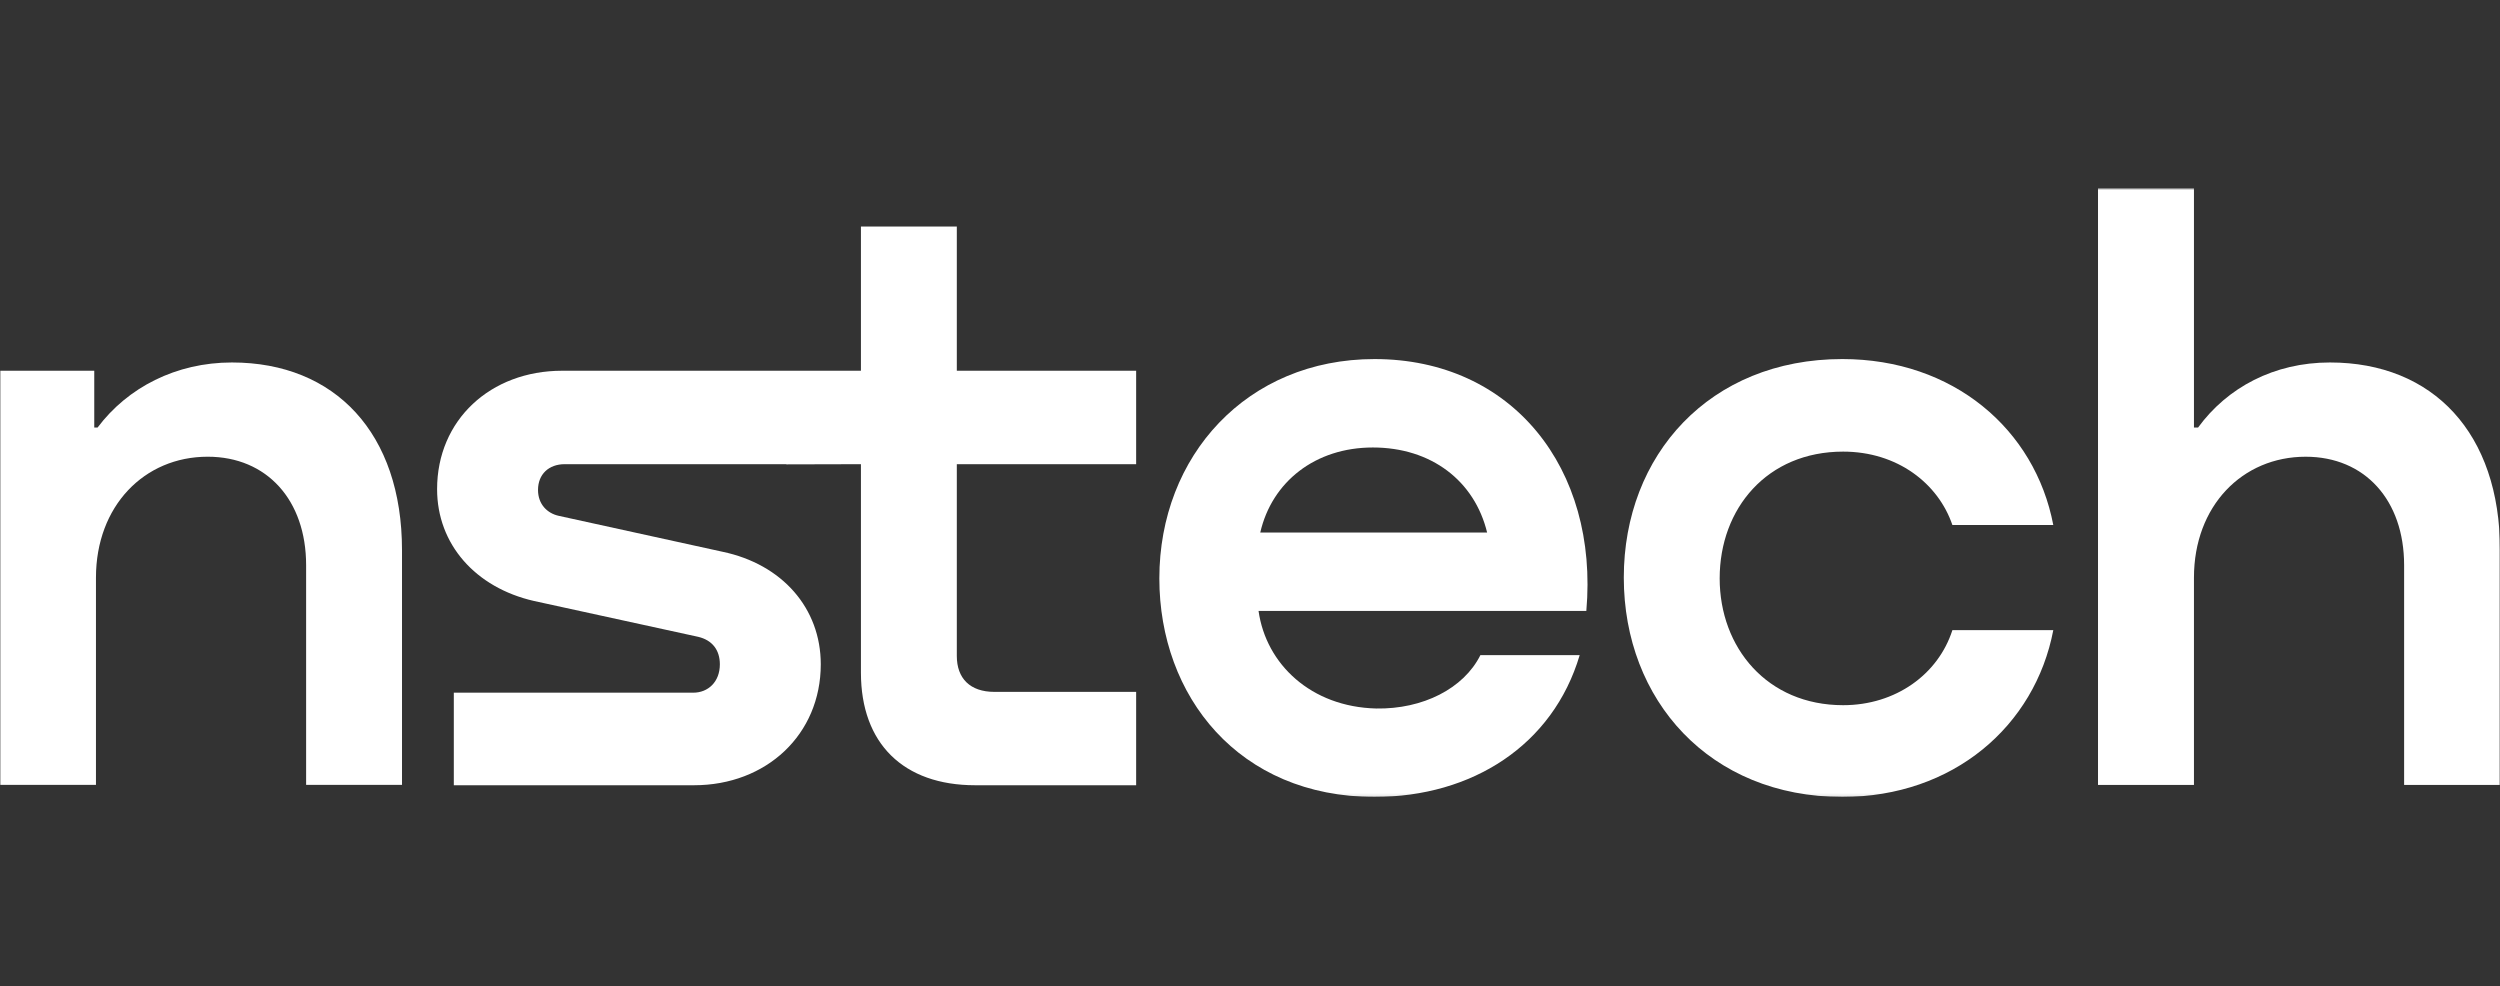 <svg viewBox="0 0 900 355" fill="none" xmlns="http://www.w3.org/2000/svg">
<rect x="0" y="0" width="900" height="355" fill="#333333" stroke="none"/>
<g clip-path="url(#clip0_416_3325)">
<mask id="mask0_416_3325" style="mask-type:luminance" maskUnits="userSpaceOnUse" x="0" y="67" width="900" height="220">
<path d="M0 67.735H900V286.895H0V67.735Z" fill="white"/>
</mask>
<g mask="url(#mask0_416_3325)">
<path d="M144.721 198.057V282.542H110.204V203.466C110.204 180.047 96.079 164.417 74.761 164.417C51.954 164.417 34.546 182.142 34.546 207.959V282.542H0.001V133.459H33.933V153.908H35.134C45.94 139.507 63.367 130.49 83.487 130.49C120.694 130.49 144.721 156.012 144.721 198.057Z" fill="white"/>
</g>
<mask id="mask1_416_3325" style="mask-type:luminance" maskUnits="userSpaceOnUse" x="0" y="67" width="900" height="220">
<path d="M0 67.735H900V286.895H0V67.735Z" fill="white"/>
</mask>
<g mask="url(#mask1_416_3325)">
<path d="M409.014 167.106V133.466H344.452V81.541H309.934V133.466H284.964H283.257H202.389C176.572 133.466 157.354 151.192 157.354 176.101C157.354 195.927 171.171 211.526 192.194 216.34L251.329 229.252C256.438 230.448 259.148 234.04 259.148 239.147C259.148 245.459 254.945 249.368 249.545 249.368H163.373V282.689H249.838C275.947 282.689 295.479 264.377 295.479 239.147C295.479 219.03 281.667 203.116 260.031 198.616L201.19 185.71C196.98 184.805 193.685 181.502 193.685 176.395C193.685 170.702 197.593 167.106 203.287 167.106H283.079V167.174L309.934 167.106V242.158C309.934 267.68 325.239 282.689 351.077 282.689H409.014V249.076H357.973C349.265 249.076 344.452 244.26 344.452 236.144V167.106H409.014Z" fill="white"/>
</g>
<mask id="mask2_416_3325" style="mask-type:luminance" maskUnits="userSpaceOnUse" x="0" y="67" width="900" height="220">
<path d="M0 67.735H900V286.895H0V67.735Z" fill="white"/>
</mask>
<g mask="url(#mask2_416_3325)">
<path d="M453.69 191.724H535.365C530.844 173.093 515.244 161.094 494.222 161.094C473.519 161.094 457.891 173.413 453.69 191.724ZM571.078 219.937H453.077C455.792 239.147 472.001 254.477 495.42 255.063C512.24 255.354 526.954 247.851 532.941 235.85H568.686C559.077 268.287 529.938 286.892 494.833 286.892C445.891 286.892 417.364 250.567 417.364 208.224C417.364 164.097 448.896 129.264 494.833 129.264C544.361 129.264 575.584 168.598 571.078 219.937Z" fill="white"/>
</g>
<mask id="mask3_416_3325" style="mask-type:luminance" maskUnits="userSpaceOnUse" x="0" y="67" width="900" height="220">
<path d="M0 67.735H900V286.895H0V67.735Z" fill="white"/>
</mask>
<g mask="url(#mask3_416_3325)">
<path d="M702.862 189.01C697.748 174.001 683.031 162.582 663.524 162.582C636.196 162.582 619.082 183.018 619.082 208.221C619.082 233.159 636.196 253.867 663.524 253.867C682.447 253.867 697.748 242.766 702.862 226.852H739.186C732.587 261.372 703.155 286.894 663.236 286.894C615.492 286.894 584.567 252.055 584.567 207.933C584.567 163.808 615.492 129.261 663.236 129.261C703.155 129.261 732.587 154.492 739.186 189.01H702.862Z" fill="white"/>
</g>
<mask id="mask4_416_3325" style="mask-type:luminance" maskUnits="userSpaceOnUse" x="0" y="67" width="900" height="220">
<path d="M0 67.735H900V286.895H0V67.735Z" fill="white"/>
</mask>
<g mask="url(#mask4_416_3325)">
<path d="M900 198.057V282.566H865.482V203.461C865.482 180.042 851.351 164.421 830.036 164.421C807.224 164.421 789.824 182.141 789.824 207.957V282.566H755.282V67.735H789.824V153.907H791.31C801.823 139.507 818.642 130.49 838.765 130.49C875.97 130.49 900 156.012 900 198.057Z" fill="white"/>
</g>
</g>
<defs>
<clipPath id="clip0_416_3325">
<rect width="900" height="219.16" fill="white" transform="translate(0 67.735)"/>
</clipPath>
</defs>
</svg>